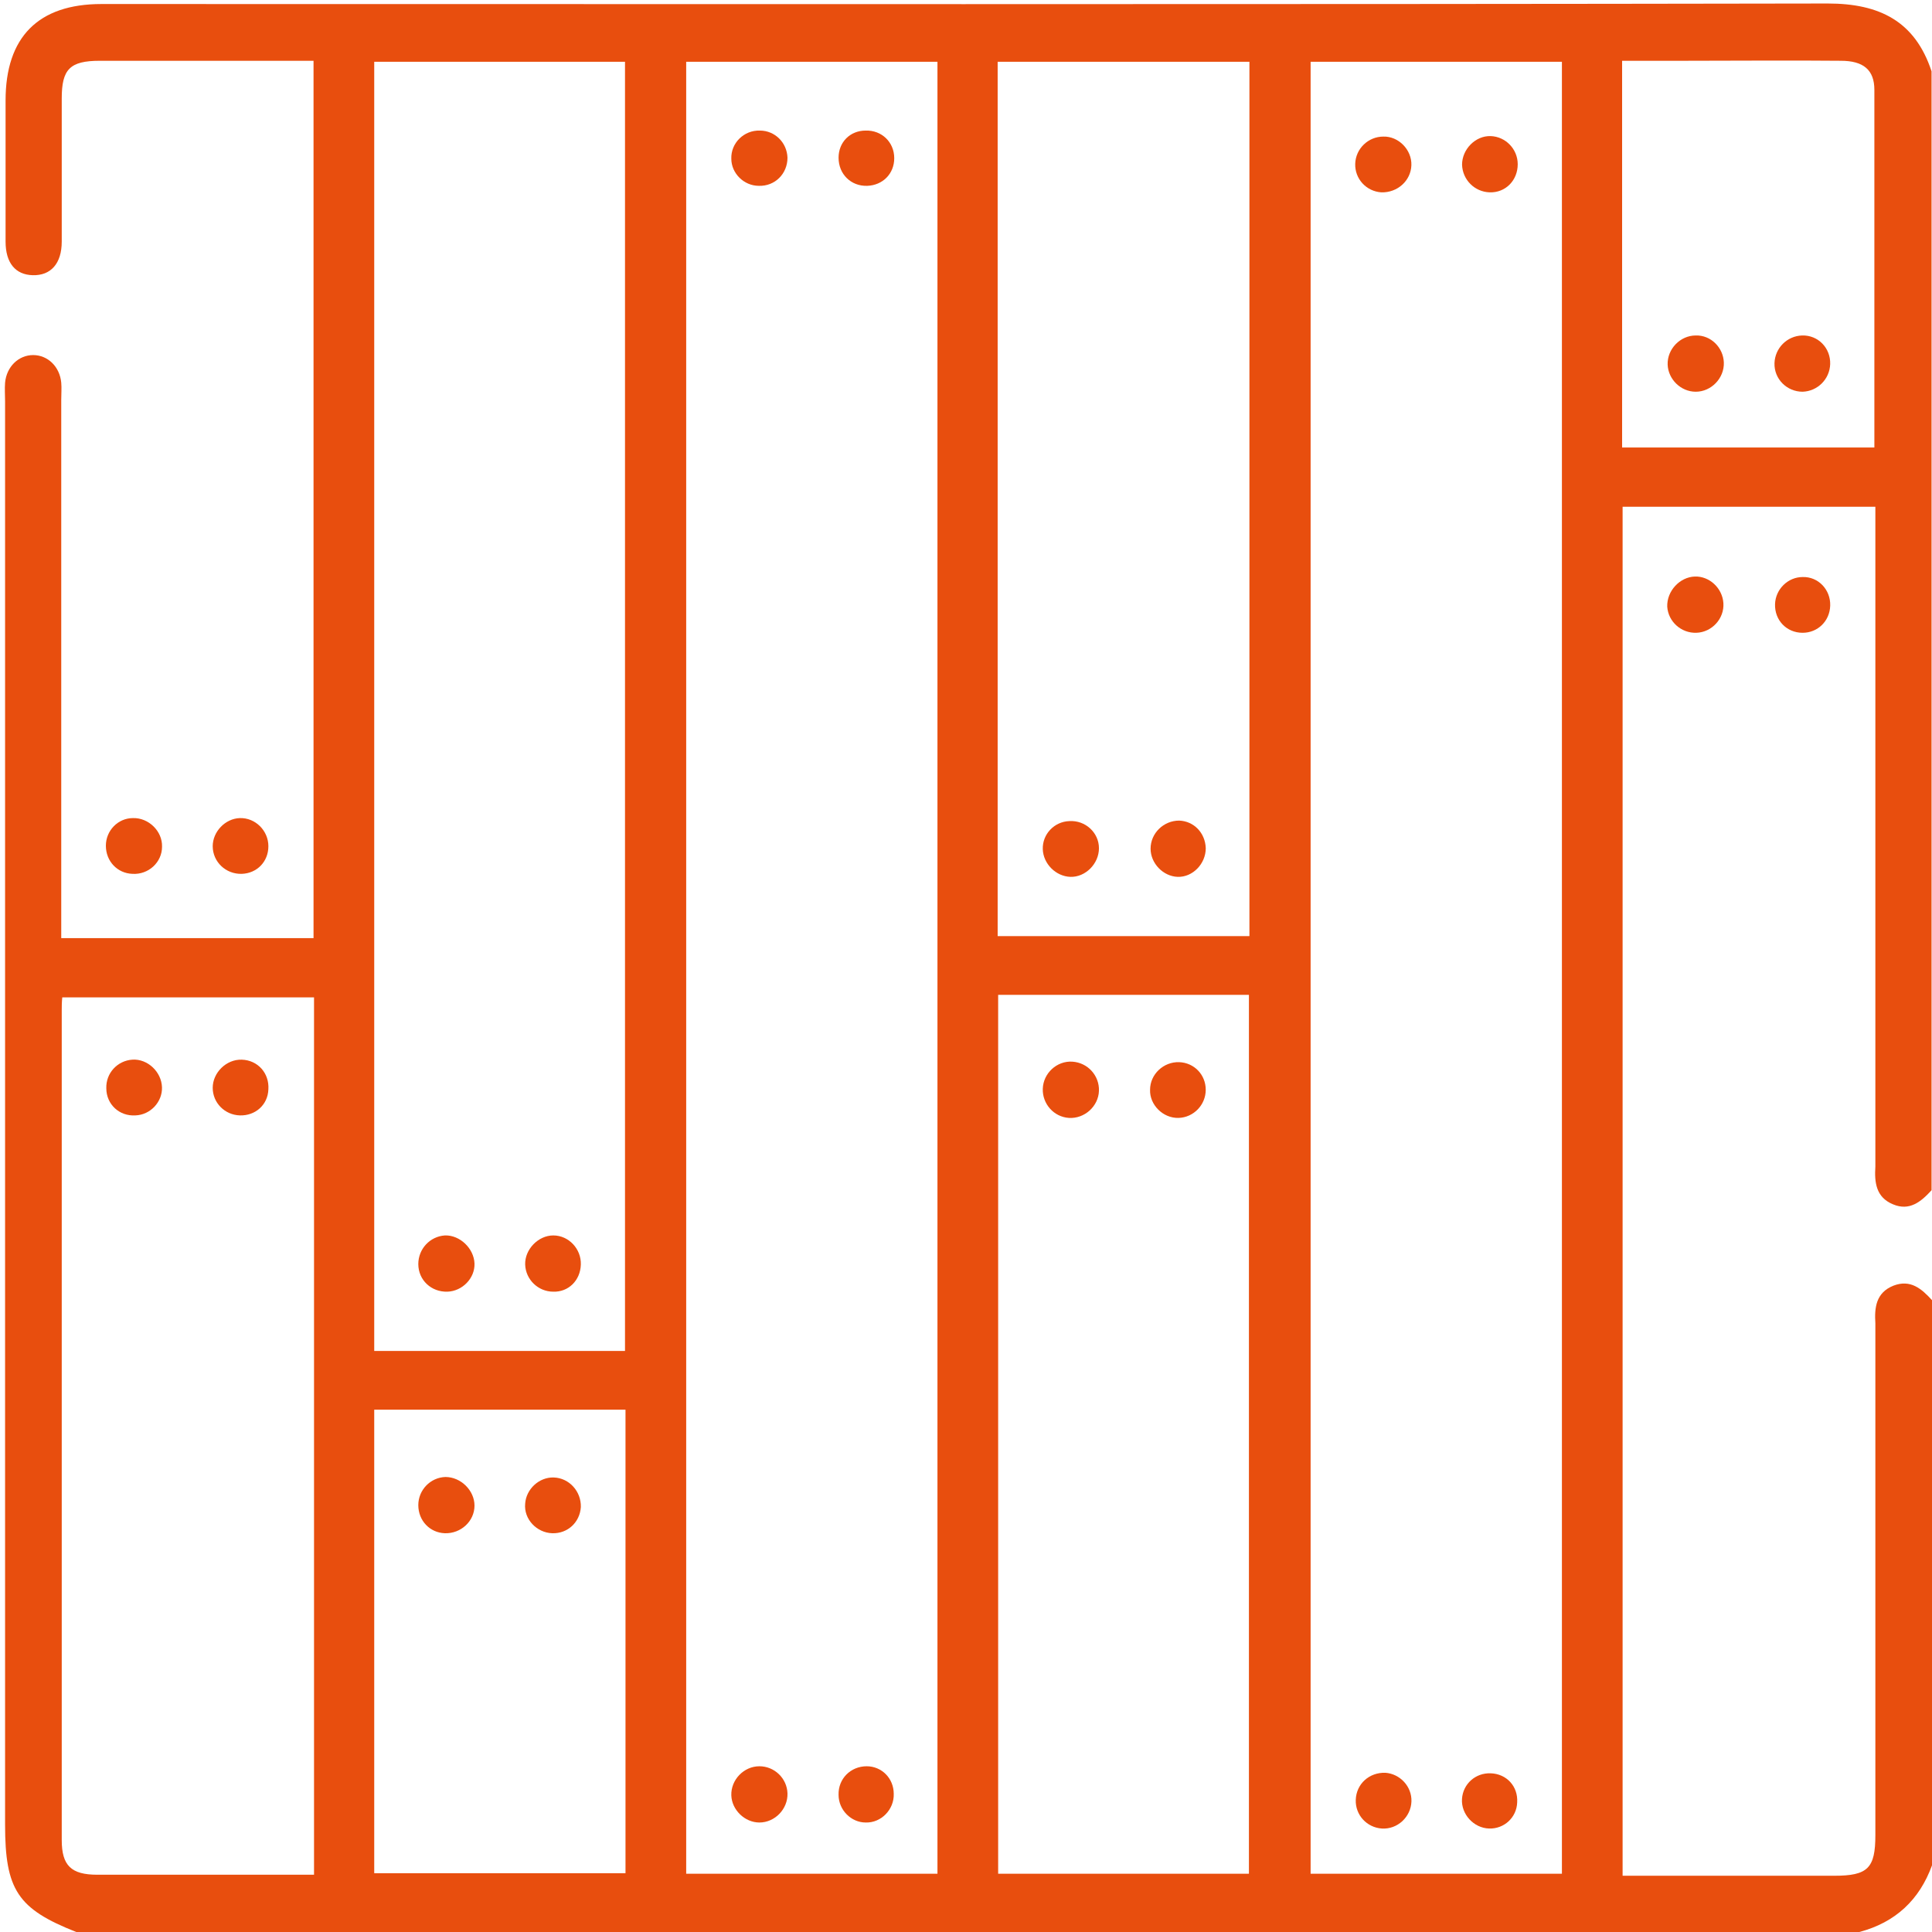 <svg width="70" height="70" viewBox="0 0 70 70" fill="none" xmlns="http://www.w3.org/2000/svg">
<path d="M67.367 70C45.833 70 24.299 70 2.764 70C0.638 69.163 0.184 68.471 0.184 66.106C0.184 48.911 0.184 31.715 0.184 14.539C0.184 14.32 0.166 14.084 0.184 13.865C0.238 13.283 0.675 12.865 1.202 12.865C1.729 12.865 2.165 13.283 2.219 13.865C2.237 14.066 2.219 14.266 2.219 14.484C2.219 20.707 2.219 26.948 2.219 33.171C2.219 33.444 2.219 33.717 2.219 33.99C5.308 33.99 8.325 33.99 11.36 33.99C11.36 23.382 11.36 12.81 11.36 2.202C11.105 2.202 10.905 2.202 10.706 2.202C8.343 2.202 5.981 2.202 3.618 2.202C2.528 2.202 2.237 2.511 2.237 3.566C2.237 5.295 2.237 7.024 2.237 8.752C2.237 9.553 1.838 9.99 1.183 9.971C0.565 9.953 0.202 9.535 0.202 8.752C0.202 7.369 0.202 5.987 0.202 4.585C0.202 4.276 0.202 3.949 0.202 3.639C0.202 1.347 1.383 0.146 3.673 0.146C24.517 0.146 45.36 0.164 66.222 0.127C68.094 0.127 69.384 0.764 69.984 2.584C69.984 16.103 69.984 29.605 69.984 43.124C69.602 43.543 69.184 43.889 68.585 43.634C67.967 43.379 67.912 42.833 67.948 42.269C67.948 42.142 67.948 41.996 67.948 41.869C67.948 34.299 67.948 26.73 67.948 19.16C67.948 18.887 67.948 18.633 67.948 18.36C64.859 18.36 61.843 18.36 58.79 18.36C58.79 34.9 58.79 51.385 58.79 67.962C59.08 67.962 59.317 67.962 59.571 67.962C61.861 67.962 64.15 67.962 66.458 67.962C67.676 67.962 67.948 67.689 67.948 66.488C67.948 60.447 67.948 54.388 67.948 48.347C67.948 48.219 67.948 48.074 67.948 47.946C67.912 47.382 67.967 46.836 68.603 46.582C69.221 46.345 69.62 46.691 70.002 47.109C70.002 53.933 70.002 60.756 70.002 67.58C69.548 68.835 68.675 69.654 67.367 70ZM33.966 67.889C33.966 45.999 33.966 24.128 33.966 2.238C30.913 2.238 27.915 2.238 24.862 2.238C24.862 24.128 24.862 45.999 24.862 67.889C27.915 67.889 30.931 67.889 33.966 67.889ZM47.486 2.238C47.486 24.128 47.486 45.999 47.486 67.889C50.521 67.889 53.538 67.889 56.591 67.889C56.591 45.999 56.591 24.128 56.591 2.238C53.538 2.238 50.539 2.238 47.486 2.238ZM22.645 48.947C22.645 33.353 22.645 17.814 22.645 2.238C19.592 2.238 16.593 2.238 13.559 2.238C13.559 17.832 13.559 33.371 13.559 48.947C16.593 48.947 19.592 48.947 22.645 48.947ZM36.165 36.046C36.165 46.691 36.165 57.281 36.165 67.889C39.218 67.889 42.217 67.889 45.251 67.889C45.251 57.244 45.251 46.654 45.251 36.046C42.198 36.046 39.218 36.046 36.165 36.046ZM11.378 36.137C8.307 36.137 5.29 36.137 2.256 36.137C2.237 36.319 2.237 36.465 2.237 36.592C2.237 46.618 2.237 56.644 2.237 66.67C2.237 67.598 2.583 67.925 3.528 67.925C5.799 67.925 8.071 67.925 10.342 67.925C10.669 67.925 11.015 67.925 11.378 67.925C11.378 57.281 11.378 46.727 11.378 36.137ZM45.269 2.238C42.18 2.238 39.182 2.238 36.147 2.238C36.147 12.828 36.147 23.364 36.147 33.917C39.2 33.917 42.235 33.917 45.269 33.917C45.269 23.345 45.269 12.828 45.269 2.238ZM22.663 51.076C19.592 51.076 16.557 51.076 13.559 51.076C13.559 56.717 13.559 62.285 13.559 67.871C16.612 67.871 19.628 67.871 22.663 67.871C22.663 62.267 22.663 56.699 22.663 51.076ZM67.912 16.213C67.912 11.846 67.912 7.551 67.912 3.257C67.912 2.529 67.512 2.202 66.695 2.202C64.805 2.184 62.933 2.202 61.043 2.202C60.298 2.202 59.553 2.202 58.772 2.202C58.772 6.915 58.772 11.555 58.772 16.213C61.824 16.213 64.823 16.213 67.912 16.213Z" fill="#E84E0E"/>
<path d="M61.406 20.889C61.933 20.87 62.406 21.307 62.442 21.853C62.478 22.417 62.024 22.909 61.461 22.927C60.916 22.945 60.443 22.526 60.407 21.98C60.389 21.416 60.861 20.907 61.406 20.889Z" fill="#E84E0E"/>
<path d="M66.312 21.944C66.294 22.508 65.858 22.927 65.312 22.927C64.731 22.927 64.295 22.472 64.313 21.889C64.331 21.343 64.785 20.907 65.312 20.907C65.876 20.889 66.33 21.362 66.312 21.944Z" fill="#E84E0E"/>
<path d="M9.724 30.66C9.724 31.224 9.306 31.643 8.761 31.661C8.18 31.679 7.707 31.224 7.707 30.66C7.707 30.132 8.161 29.659 8.688 29.641C9.252 29.623 9.724 30.096 9.724 30.66Z" fill="#E84E0E"/>
<path d="M5.871 30.678C5.871 31.242 5.381 31.697 4.799 31.661C4.254 31.643 3.836 31.206 3.836 30.642C3.836 30.096 4.272 29.641 4.817 29.641C5.381 29.623 5.889 30.114 5.871 30.678Z" fill="#E84E0E"/>
<path d="M28.532 64.977C28.55 65.541 28.078 66.033 27.514 66.033C26.987 66.033 26.515 65.578 26.497 65.05C26.478 64.486 26.951 63.995 27.514 63.995C28.059 63.995 28.514 64.431 28.532 64.977Z" fill="#E84E0E"/>
<path d="M27.532 4.731C28.078 4.731 28.514 5.168 28.532 5.714C28.532 6.296 28.078 6.751 27.496 6.733C26.951 6.733 26.497 6.278 26.497 5.75C26.478 5.186 26.951 4.713 27.532 4.731Z" fill="#E84E0E"/>
<path d="M31.364 4.731C31.946 4.713 32.4 5.15 32.4 5.732C32.4 6.296 31.982 6.714 31.419 6.733C30.837 6.751 30.383 6.314 30.383 5.714C30.383 5.15 30.801 4.731 31.364 4.731Z" fill="#E84E0E"/>
<path d="M32.382 64.995C32.401 65.559 31.928 66.051 31.365 66.033C30.838 66.033 30.383 65.578 30.383 65.032C30.365 64.45 30.82 63.995 31.401 63.995C31.946 63.995 32.382 64.431 32.382 64.995Z" fill="#E84E0E"/>
<path d="M51.137 5.986C51.119 6.55 50.629 6.987 50.047 6.969C49.502 6.933 49.084 6.478 49.102 5.932C49.12 5.386 49.575 4.949 50.12 4.949C50.665 4.931 51.156 5.422 51.137 5.986Z" fill="#E84E0E"/>
<path d="M54.99 5.95C54.99 6.532 54.554 6.987 53.972 6.969C53.427 6.951 52.991 6.514 52.973 5.968C52.973 5.404 53.463 4.913 54.008 4.931C54.554 4.949 54.99 5.404 54.99 5.95Z" fill="#E84E0E"/>
<path d="M51.139 65.269C51.121 65.833 50.63 66.288 50.067 66.251C49.522 66.215 49.103 65.76 49.122 65.214C49.14 64.632 49.612 64.213 50.194 64.231C50.721 64.268 51.157 64.723 51.139 65.269Z" fill="#E84E0E"/>
<path d="M53.952 66.251C53.389 66.233 52.934 65.724 52.971 65.178C53.007 64.632 53.461 64.231 54.007 64.25C54.588 64.268 55.006 64.723 54.97 65.305C54.952 65.851 54.497 66.269 53.952 66.251Z" fill="#E84E0E"/>
<path d="M17.192 45.781C17.21 46.309 16.755 46.782 16.21 46.8C15.629 46.818 15.156 46.382 15.156 45.799C15.156 45.254 15.574 44.799 16.119 44.762C16.665 44.744 17.173 45.235 17.192 45.781Z" fill="#E84E0E"/>
<path d="M20.046 46.8C19.5 46.8 19.046 46.363 19.028 45.817C19.01 45.271 19.5 44.762 20.046 44.762C20.609 44.762 21.063 45.253 21.045 45.817C21.027 46.399 20.591 46.818 20.046 46.8Z" fill="#E84E0E"/>
<path d="M39.817 39.522C39.799 40.086 39.29 40.541 38.727 40.504C38.182 40.468 37.764 39.995 37.782 39.449C37.8 38.885 38.291 38.43 38.854 38.466C39.417 38.503 39.835 38.976 39.817 39.522Z" fill="#E84E0E"/>
<path d="M43.686 39.485C43.686 40.031 43.249 40.486 42.704 40.504C42.141 40.522 41.65 40.031 41.669 39.485C41.669 38.921 42.159 38.466 42.722 38.484C43.268 38.503 43.686 38.939 43.686 39.485Z" fill="#E84E0E"/>
<path d="M5.869 39.394C5.887 39.922 5.451 40.395 4.906 40.413C4.325 40.449 3.852 40.013 3.852 39.43C3.834 38.884 4.252 38.429 4.797 38.393C5.342 38.357 5.851 38.83 5.869 39.394Z" fill="#E84E0E"/>
<path d="M8.688 40.413C8.143 40.395 7.707 39.958 7.707 39.413C7.707 38.867 8.198 38.375 8.761 38.394C9.343 38.412 9.761 38.885 9.724 39.467C9.706 40.031 9.252 40.431 8.688 40.413Z" fill="#E84E0E"/>
<path d="M39.817 30.733C39.817 31.297 39.326 31.788 38.781 31.77C38.254 31.752 37.8 31.297 37.782 30.769C37.764 30.223 38.2 29.768 38.745 29.75C39.326 29.714 39.817 30.169 39.817 30.733Z" fill="#E84E0E"/>
<path d="M43.687 30.733C43.687 31.297 43.214 31.788 42.669 31.77C42.142 31.752 41.688 31.279 41.688 30.751C41.688 30.187 42.16 29.732 42.723 29.732C43.25 29.75 43.668 30.169 43.687 30.733Z" fill="#E84E0E"/>
<path d="M20.064 53.532C20.627 53.55 21.063 54.042 21.045 54.606C21.009 55.152 20.572 55.57 20.009 55.552C19.446 55.534 18.973 55.042 19.028 54.478C19.064 53.951 19.537 53.514 20.064 53.532Z" fill="#E84E0E"/>
<path d="M17.192 54.551C17.192 55.115 16.701 55.57 16.119 55.552C15.574 55.534 15.156 55.097 15.156 54.533C15.156 53.987 15.592 53.532 16.138 53.514C16.701 53.514 17.192 54.005 17.192 54.551Z" fill="#E84E0E"/>
<path d="M62.458 13.137C62.476 13.701 62.003 14.193 61.44 14.193C60.895 14.193 60.441 13.738 60.422 13.21C60.404 12.646 60.877 12.155 61.44 12.155C61.985 12.137 62.44 12.591 62.458 13.137Z" fill="#E84E0E"/>
<path d="M66.311 13.192C66.292 13.738 65.856 14.175 65.311 14.193C64.748 14.193 64.275 13.738 64.293 13.156C64.312 12.61 64.748 12.173 65.293 12.155C65.874 12.137 66.329 12.61 66.311 13.192Z" fill="#E84E0E"/>
</svg>
